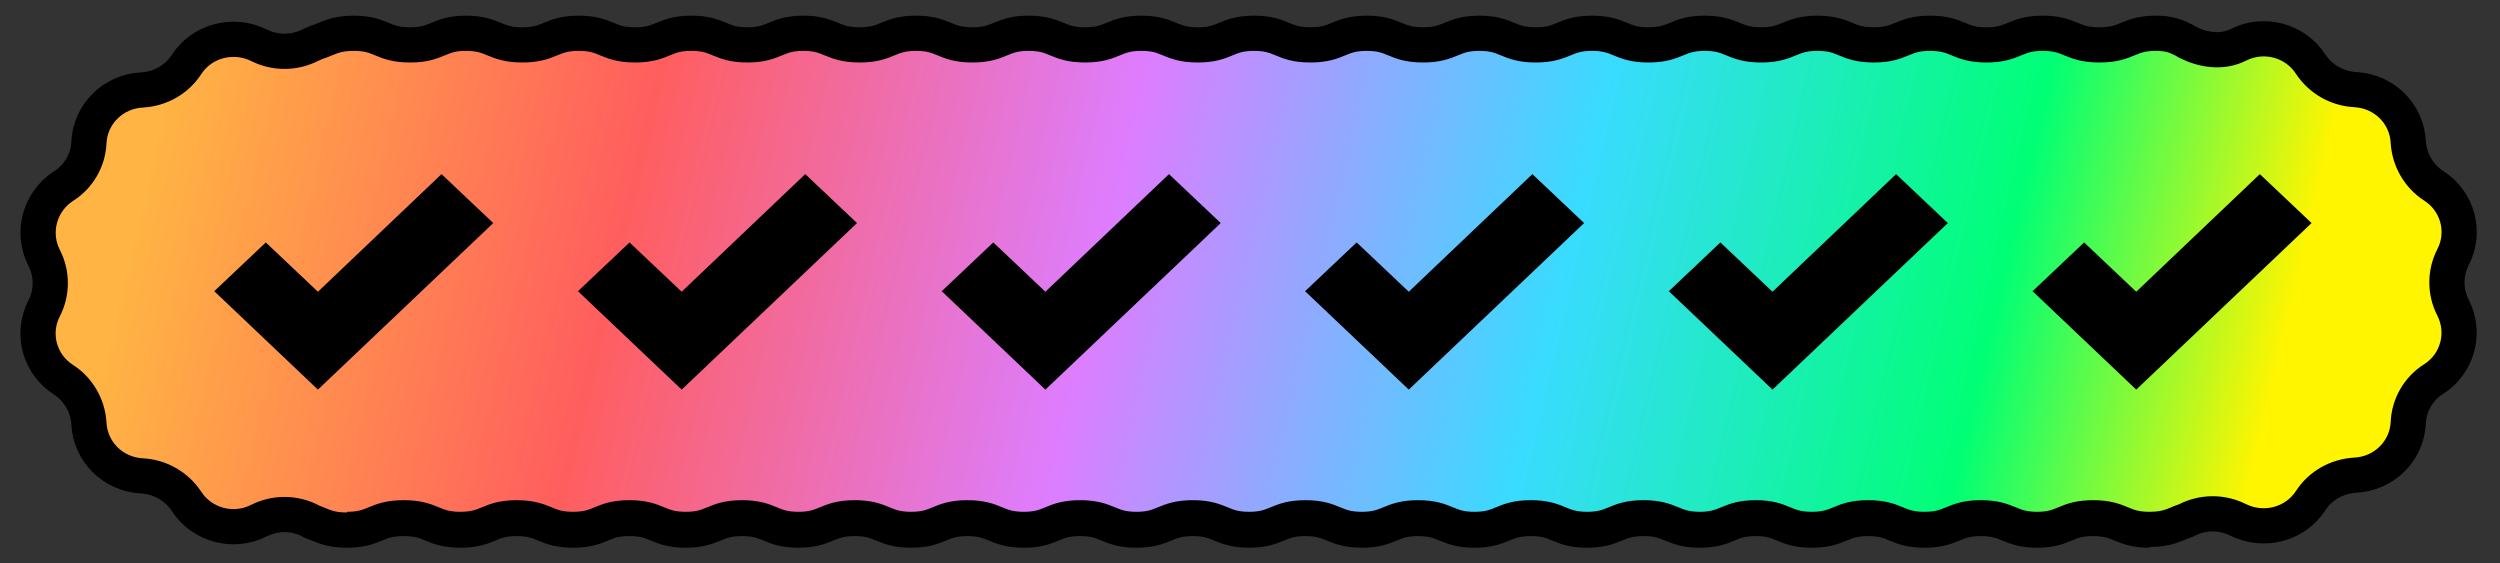 <svg width="71" height="16" viewBox="0 0 71 16" fill="none" xmlns="http://www.w3.org/2000/svg">
<rect x="0" y="0" width="71" height="16" fill="#333333" stroke="none"/>
<path d="M61.045 15.055C60.245 15.055 60.245 14.725 59.445 14.725C58.645 14.725 58.645 15.055 57.855 15.055C57.065 15.055 57.055 14.725 56.255 14.725C55.455 14.725 55.455 15.055 54.655 15.055C53.855 15.055 53.855 14.725 53.055 14.725C52.255 14.725 52.255 15.055 51.455 15.055C50.655 15.055 50.655 14.725 49.865 14.725C49.075 14.725 49.065 15.055 48.275 15.055C47.485 15.055 47.475 14.725 46.675 14.725C45.875 14.725 45.875 15.055 45.075 15.055C44.275 15.055 44.275 14.725 43.475 14.725C42.675 14.725 42.675 15.055 41.875 15.055C41.075 15.055 41.075 14.725 40.275 14.725C39.475 14.725 39.475 15.055 38.675 15.055C37.875 15.055 37.875 14.725 37.075 14.725C36.275 14.725 36.275 15.055 35.475 15.055C34.675 15.055 34.675 14.725 33.875 14.725C33.075 14.725 33.075 15.055 32.275 15.055C31.475 15.055 31.475 14.725 30.675 14.725C29.875 14.725 29.875 15.055 29.075 15.055C28.275 15.055 28.275 14.725 27.475 14.725C26.675 14.725 26.675 15.055 25.875 15.055C25.075 15.055 25.075 14.725 24.275 14.725C23.475 14.725 23.475 15.055 22.675 15.055C21.875 15.055 21.875 14.725 21.075 14.725C20.275 14.725 20.275 15.055 19.475 15.055C18.675 15.055 18.675 14.725 17.875 14.725C17.075 14.725 17.075 15.055 16.275 15.055C15.475 15.055 15.475 14.725 14.675 14.725C13.875 14.725 13.875 15.055 13.075 15.055C12.275 15.055 12.275 14.725 11.465 14.725C10.655 14.725 10.665 15.055 9.855 15.055C9.325 15.055 9.145 14.915 8.855 14.815L8.805 14.785C8.345 14.555 7.815 14.555 7.355 14.785C6.625 15.155 5.735 14.915 5.295 14.235C5.015 13.815 4.555 13.545 4.035 13.515C3.215 13.475 2.565 12.835 2.525 12.025C2.495 11.525 2.225 11.055 1.805 10.785C1.115 10.345 0.885 9.465 1.255 8.755C1.485 8.305 1.485 7.775 1.255 7.325C0.885 6.605 1.125 5.725 1.805 5.285C2.235 5.015 2.505 4.545 2.525 4.045C2.565 3.235 3.215 2.595 4.035 2.555C4.545 2.525 5.015 2.265 5.295 1.835C5.735 1.155 6.625 0.925 7.355 1.285C7.815 1.515 8.345 1.515 8.805 1.285L8.985 1.205C9.315 1.105 9.485 0.945 10.045 0.945C10.845 0.945 10.845 1.275 11.645 1.275C12.445 1.275 12.445 0.945 13.235 0.945C14.025 0.945 14.035 1.275 14.835 1.275C15.635 1.275 15.635 0.945 16.435 0.945C17.235 0.945 17.235 1.275 18.035 1.275C18.835 1.275 18.835 0.945 19.635 0.945C20.435 0.945 20.435 1.275 21.225 1.275C22.015 1.275 22.025 0.945 22.815 0.945C23.605 0.945 23.615 1.275 24.415 1.275C25.215 1.275 25.215 0.945 26.015 0.945C26.815 0.945 26.815 1.275 27.615 1.275C28.415 1.275 28.415 0.945 29.215 0.945C30.015 0.945 30.015 1.275 30.815 1.275C31.615 1.275 31.615 0.945 32.415 0.945C33.215 0.945 33.215 1.275 34.015 1.275C34.815 1.275 34.815 0.945 35.615 0.945C36.415 0.945 36.415 1.275 37.215 1.275C38.015 1.275 38.015 0.945 38.815 0.945C39.615 0.945 39.615 1.275 40.415 1.275C41.215 1.275 41.215 0.945 42.015 0.945C42.815 0.945 42.815 1.275 43.615 1.275C44.415 1.275 44.415 0.945 45.215 0.945C46.015 0.945 46.015 1.275 46.815 1.275C47.615 1.275 47.615 0.945 48.415 0.945C49.215 0.945 49.215 1.275 50.015 1.275C50.815 1.275 50.815 0.945 51.615 0.945C52.415 0.945 52.415 1.275 53.215 1.275C54.015 1.275 54.015 0.945 54.815 0.945C55.615 0.945 55.615 1.275 56.415 1.275C57.215 1.275 57.215 0.945 58.015 0.945C58.815 0.945 58.815 1.275 59.625 1.275C60.435 1.275 60.425 0.945 61.235 0.945C61.635 0.945 61.835 1.045 62.035 1.145L62.115 1.195C62.575 1.425 63.105 1.505 63.565 1.275C64.295 0.905 65.185 1.145 65.625 1.825C65.905 2.245 66.365 2.515 66.885 2.545C67.705 2.585 68.355 3.225 68.395 4.035C68.425 4.535 68.695 5.005 69.115 5.275C69.805 5.715 70.035 6.595 69.665 7.305C69.435 7.755 69.435 8.285 69.665 8.735C70.035 9.455 69.795 10.335 69.115 10.765C68.685 11.035 68.415 11.505 68.395 12.005C68.355 12.815 67.705 13.455 66.885 13.495C66.375 13.525 65.905 13.785 65.625 14.215C65.185 14.895 64.295 15.125 63.565 14.765C63.105 14.535 62.575 14.535 62.115 14.765L62.075 14.785C61.765 14.885 61.595 15.035 61.045 15.035C60.245 15.035 60.245 14.705 59.445 14.705C58.645 14.705 58.645 15.035 57.855 15.035C57.065 15.035 57.055 14.705 56.255 14.705C55.455 14.705 55.455 15.035 54.655 15.035C53.855 15.035 53.855 14.705 53.055 14.705C52.255 14.705 52.255 15.035 51.455 15.035C50.655 15.035 50.655 14.705 49.865 14.705C49.075 14.705 49.065 15.035 48.275 15.035C47.485 15.035 47.475 14.705 46.675 14.705C45.875 14.705 45.875 15.035 45.075 15.035C44.275 15.035 44.275 14.705 43.475 14.705C42.675 14.705 42.675 15.035 41.875 15.035C41.075 15.035 41.075 14.705 40.275 14.705C39.475 14.705 39.475 15.035 38.675 15.035C37.875 15.035 37.875 14.705 37.075 14.705C36.275 14.705 36.275 15.035 35.475 15.035C34.675 15.035 34.675 14.705 33.875 14.705C33.075 14.705 33.075 15.035 32.275 15.035C31.475 15.035 31.475 14.705 30.675 14.705C29.875 14.705 29.875 15.035 29.075 15.035C28.275 15.035 28.275 14.705 27.475 14.705C26.675 14.705 26.675 15.035 25.875 15.035C25.075 15.035 25.075 14.705 24.275 14.705C23.475 14.705 23.475 15.035 22.675 15.035C21.875 15.035 21.875 14.705 21.075 14.705C20.275 14.705 20.275 15.035 19.475 15.035C18.675 15.035 18.675 14.705 17.875 14.705C17.075 14.705 17.075 15.035 16.275 15.035C15.475 15.035 15.475 14.705 14.675 14.705C13.875 14.705 13.875 15.035 13.075 15.035C12.275 15.035 12.275 14.705 11.465 14.705C10.655 14.705 10.665 15.035 9.855 15.035" fill="url(#paint0_linear_277_6497)"/>
<path d="M61.045 15.055C60.245 15.055 60.245 14.725 59.445 14.725C58.645 14.725 58.645 15.055 57.855 15.055C57.065 15.055 57.055 14.725 56.255 14.725C55.455 14.725 55.455 15.055 54.655 15.055C53.855 15.055 53.855 14.725 53.055 14.725C52.255 14.725 52.255 15.055 51.455 15.055C50.655 15.055 50.655 14.725 49.865 14.725C49.075 14.725 49.065 15.055 48.275 15.055C47.485 15.055 47.475 14.725 46.675 14.725C45.875 14.725 45.875 15.055 45.075 15.055C44.275 15.055 44.275 14.725 43.475 14.725C42.675 14.725 42.675 15.055 41.875 15.055C41.075 15.055 41.075 14.725 40.275 14.725C39.475 14.725 39.475 15.055 38.675 15.055C37.875 15.055 37.875 14.725 37.075 14.725C36.275 14.725 36.275 15.055 35.475 15.055C34.675 15.055 34.675 14.725 33.875 14.725C33.075 14.725 33.075 15.055 32.275 15.055C31.475 15.055 31.475 14.725 30.675 14.725C29.875 14.725 29.875 15.055 29.075 15.055C28.275 15.055 28.275 14.725 27.475 14.725C26.675 14.725 26.675 15.055 25.875 15.055C25.075 15.055 25.075 14.725 24.275 14.725C23.475 14.725 23.475 15.055 22.675 15.055C21.875 15.055 21.875 14.725 21.075 14.725C20.275 14.725 20.275 15.055 19.475 15.055C18.675 15.055 18.675 14.725 17.875 14.725C17.075 14.725 17.075 15.055 16.275 15.055C15.475 15.055 15.475 14.725 14.675 14.725C13.875 14.725 13.875 15.055 13.075 15.055C12.275 15.055 12.275 14.725 11.465 14.725C10.655 14.725 10.665 15.055 9.855 15.055C9.325 15.055 9.145 14.915 8.855 14.815L8.805 14.785C8.345 14.555 7.815 14.555 7.355 14.785C6.625 15.155 5.735 14.915 5.295 14.235C5.015 13.815 4.555 13.545 4.035 13.515C3.215 13.475 2.565 12.835 2.525 12.025C2.495 11.525 2.225 11.055 1.805 10.785C1.115 10.345 0.885 9.465 1.255 8.755C1.485 8.305 1.485 7.775 1.255 7.325C0.885 6.605 1.125 5.725 1.805 5.285C2.235 5.015 2.505 4.545 2.525 4.045C2.565 3.235 3.215 2.595 4.035 2.555C4.545 2.525 5.015 2.265 5.295 1.835C5.735 1.155 6.625 0.925 7.355 1.285C7.815 1.515 8.345 1.515 8.805 1.285L8.985 1.205C9.315 1.105 9.485 0.945 10.045 0.945C10.845 0.945 10.845 1.275 11.645 1.275C12.445 1.275 12.445 0.945 13.235 0.945C14.025 0.945 14.035 1.275 14.835 1.275C15.635 1.275 15.635 0.945 16.435 0.945C17.235 0.945 17.235 1.275 18.035 1.275C18.835 1.275 18.835 0.945 19.635 0.945C20.435 0.945 20.435 1.275 21.225 1.275C22.015 1.275 22.025 0.945 22.815 0.945C23.605 0.945 23.615 1.275 24.415 1.275C25.215 1.275 25.215 0.945 26.015 0.945C26.815 0.945 26.815 1.275 27.615 1.275C28.415 1.275 28.415 0.945 29.215 0.945C30.015 0.945 30.015 1.275 30.815 1.275C31.615 1.275 31.615 0.945 32.415 0.945C33.215 0.945 33.215 1.275 34.015 1.275C34.815 1.275 34.815 0.945 35.615 0.945C36.415 0.945 36.415 1.275 37.215 1.275C38.015 1.275 38.015 0.945 38.815 0.945C39.615 0.945 39.615 1.275 40.415 1.275C41.215 1.275 41.215 0.945 42.015 0.945C42.815 0.945 42.815 1.275 43.615 1.275C44.415 1.275 44.415 0.945 45.215 0.945C46.015 0.945 46.015 1.275 46.815 1.275C47.615 1.275 47.615 0.945 48.415 0.945C49.215 0.945 49.215 1.275 50.015 1.275C50.815 1.275 50.815 0.945 51.615 0.945C52.415 0.945 52.415 1.275 53.215 1.275C54.015 1.275 54.015 0.945 54.815 0.945C55.615 0.945 55.615 1.275 56.415 1.275C57.215 1.275 57.215 0.945 58.015 0.945C58.815 0.945 58.815 1.275 59.625 1.275C60.435 1.275 60.425 0.945 61.235 0.945C61.635 0.945 61.835 1.045 62.035 1.145L62.115 1.195C62.575 1.425 63.105 1.505 63.565 1.275C64.295 0.905 65.185 1.145 65.625 1.825C65.905 2.245 66.365 2.515 66.885 2.545C67.705 2.585 68.355 3.225 68.395 4.035C68.425 4.535 68.695 5.005 69.115 5.275C69.805 5.715 70.035 6.595 69.665 7.305C69.435 7.755 69.435 8.285 69.665 8.735C70.035 9.455 69.795 10.335 69.115 10.765C68.685 11.035 68.415 11.505 68.395 12.005C68.355 12.815 67.705 13.455 66.885 13.495C66.375 13.525 65.905 13.785 65.625 14.215C65.185 14.895 64.295 15.125 63.565 14.765C63.105 14.535 62.575 14.535 62.115 14.765L62.075 14.785C61.765 14.885 61.595 15.035 61.045 15.035C60.245 15.035 60.245 14.705 59.445 14.705C58.645 14.705 58.645 15.035 57.855 15.035C57.065 15.035 57.055 14.705 56.255 14.705C55.455 14.705 55.455 15.035 54.655 15.035C53.855 15.035 53.855 14.705 53.055 14.705C52.255 14.705 52.255 15.035 51.455 15.035C50.655 15.035 50.655 14.705 49.865 14.705C49.075 14.705 49.065 15.035 48.275 15.035C47.485 15.035 47.475 14.705 46.675 14.705C45.875 14.705 45.875 15.035 45.075 15.035C44.275 15.035 44.275 14.705 43.475 14.705C42.675 14.705 42.675 15.035 41.875 15.035C41.075 15.035 41.075 14.705 40.275 14.705C39.475 14.705 39.475 15.035 38.675 15.035C37.875 15.035 37.875 14.705 37.075 14.705C36.275 14.705 36.275 15.035 35.475 15.035C34.675 15.035 34.675 14.705 33.875 14.705C33.075 14.705 33.075 15.035 32.275 15.035C31.475 15.035 31.475 14.705 30.675 14.705C29.875 14.705 29.875 15.035 29.075 15.035C28.275 15.035 28.275 14.705 27.475 14.705C26.675 14.705 26.675 15.035 25.875 15.035C25.075 15.035 25.075 14.705 24.275 14.705C23.475 14.705 23.475 15.035 22.675 15.035C21.875 15.035 21.875 14.705 21.075 14.705C20.275 14.705 20.275 15.035 19.475 15.035C18.675 15.035 18.675 14.705 17.875 14.705C17.075 14.705 17.075 15.035 16.275 15.035C15.475 15.035 15.475 14.705 14.675 14.705C13.875 14.705 13.875 15.035 13.075 15.035C12.275 15.035 12.275 14.705 11.465 14.705C10.655 14.705 10.665 15.035 9.855 15.035" stroke="black"/>
<path d="M6.079 8.265L9.029 11.065L14.009 6.335L12.539 4.945L9.029 8.285L7.549 6.885L6.079 8.275V8.265Z" fill="black"/>
<path d="M16.409 8.265L19.359 11.065L24.339 6.335L22.869 4.945L19.359 8.285L17.879 6.885L16.409 8.275V8.265Z" fill="black"/>
<path d="M26.739 8.265L29.689 11.065L34.669 6.335L33.199 4.945L29.689 8.285L28.209 6.885L26.739 8.275V8.265Z" fill="black"/>
<path d="M37.059 8.265L40.009 11.065L44.989 6.335L43.519 4.945L40.009 8.285L38.529 6.885L37.059 8.275V8.265Z" fill="black"/>
<path d="M47.389 8.265L50.339 11.065L55.319 6.335L53.849 4.945L50.339 8.285L48.859 6.885L47.389 8.275V8.265Z" fill="black"/>
<path d="M57.719 8.265L60.669 11.065L65.649 6.335L64.179 4.945L60.669 8.285L59.189 6.885L57.719 8.275V8.265Z" fill="black"/>
<defs>
<linearGradient id="paint0_linear_277_6497" x1="5.095" y1="0.955" x2="65.095" y2="14.955" gradientUnits="userSpaceOnUse">
<stop stop-color="#FFB443"/>
<stop offset="0.219" stop-color="#FF5E5E"/>
<stop offset="0.438" stop-color="#DD7DFF"/>
<stop offset="0.646" stop-color="#39DBFF"/>
<stop offset="0.844" stop-color="#00FF75"/>
<stop offset="0.977" stop-color="#FFF500"/>
</linearGradient>
</defs>
</svg>
